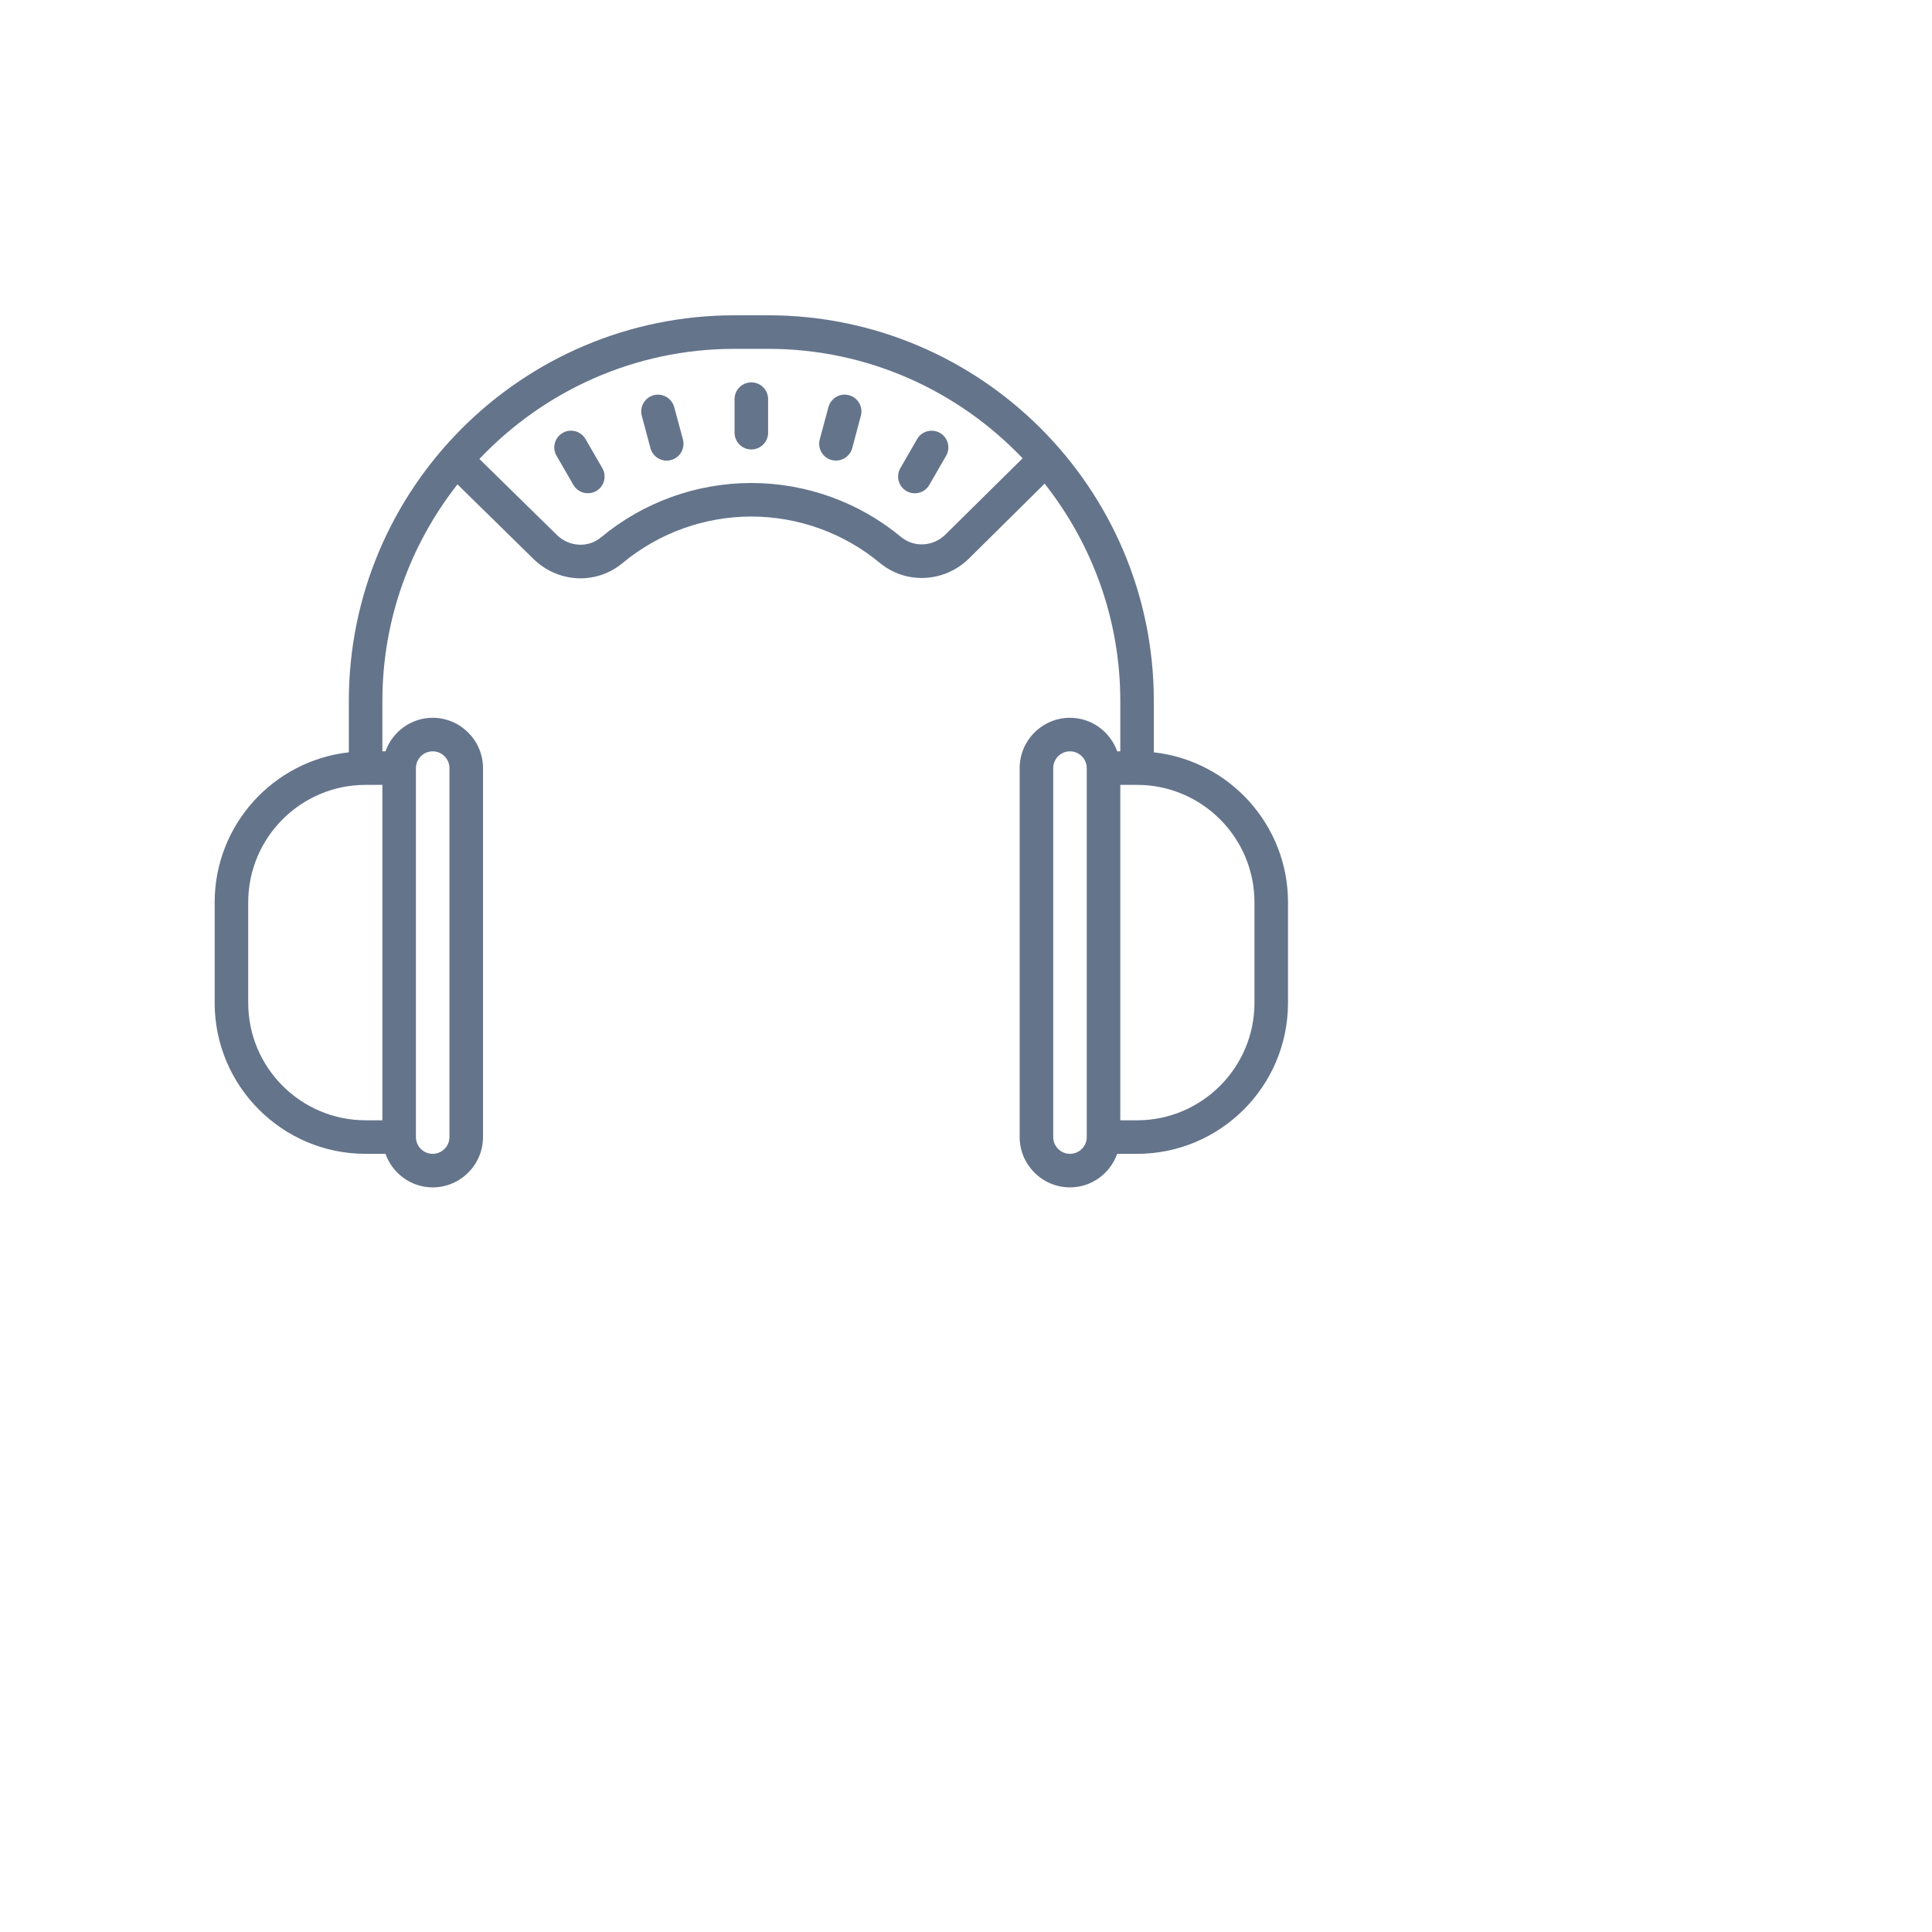 <svg width="450" height="450" xmlns="http://www.w3.org/2000/svg" version="1.1">

 <g>
  <title>Layer 1</title>
  <g id="surface1">
   <path id="svg_1" fill="#64748b" fill-rule="nonzero" d="m171.094,73.438c-49.547,0 -89.844,40.297 -89.844,89.844l0,11.949c-17.547,1.953 -31.25,16.859 -31.25,34.926l0,23.438c0,19.379 15.762,35.156 35.156,35.156l4.625,0c1.617,4.531 5.918,7.812 11,7.812c6.453,0 11.719,-5.266 11.719,-11.719l0,-85.938c0,-6.453 -5.266,-11.719 -11.719,-11.719c-5.082,0 -9.383,3.281 -11,7.812l-0.719,0l0,-11.719c0,-19.027 6.562,-36.531 17.488,-50.461l17.699,17.363c3.051,2.992 7.004,4.52 10.953,4.52c3.496,0 6.961,-1.176 9.828,-3.57c8.395,-6.977 19.027,-10.82 29.969,-10.82c10.895,0 21.516,3.828 29.891,10.773c6.137,5.082 15.078,4.637 20.812,-1.008l17.609,-17.426c11.004,13.961 17.625,31.523 17.625,50.629l0,11.719l-0.719,0c-1.617,-4.531 -5.918,-7.812 -11,-7.812c-6.453,0 -11.719,5.266 -11.719,11.719l0,85.938c0,6.453 5.266,11.719 11.719,11.719c5.082,0 9.383,-3.281 11,-7.812l4.625,0c19.395,0 35.156,-15.777 35.156,-35.156l0,-23.438c0,-18.066 -13.703,-32.973 -31.25,-34.926l0,-11.949c0,-49.547 -40.297,-89.844 -89.844,-89.844l-7.812,0zm0,7.812l7.812,0c23.316,0 44.344,9.828 59.281,25.496l-17.977,17.762c-2.867,2.824 -7.309,3.066 -10.344,0.566c-9.766,-8.117 -22.141,-12.574 -34.867,-12.574c-12.758,0 -25.176,4.484 -34.973,12.633c-3.008,2.52 -7.445,2.289 -10.316,-0.531l-18.051,-17.703c14.953,-15.762 36.043,-25.648 59.434,-25.648zm3.906,7.812c-2.168,0 -3.906,1.754 -3.906,3.906l0,7.812c0,2.152 1.738,3.906 3.906,3.906c2.168,0 3.906,-1.754 3.906,-3.906l0,-7.812c0,-2.152 -1.738,-3.906 -3.906,-3.906zm21.195,2.883c-1.496,0.215 -2.809,1.297 -3.234,2.871l-2.031,7.551c-0.547,2.078 0.688,4.227 2.762,4.777c0.352,0.09 0.688,0.137 1.023,0.137c1.723,0 3.312,-1.145 3.785,-2.898l2.012,-7.555c0.566,-2.074 -0.688,-4.211 -2.762,-4.773c-0.52,-0.141 -1.051,-0.168 -1.555,-0.109zm-42.391,0.016c-0.504,-0.074 -1.035,-0.047 -1.555,0.094c-2.074,0.562 -3.328,2.699 -2.762,4.789l2.012,7.539c0.473,1.754 2.047,2.914 3.785,2.914c0.336,0 0.672,-0.047 1.023,-0.152c2.074,-0.551 3.309,-2.688 2.762,-4.777l-2.031,-7.551c-0.426,-1.559 -1.738,-2.641 -3.234,-2.855zm-21.285,8.379c-0.504,0.059 -1.008,0.227 -1.465,0.504c-1.875,1.066 -2.504,3.461 -1.418,5.324l3.906,6.758c0.715,1.27 2.027,1.953 3.371,1.953c0.672,0 1.344,-0.152 1.953,-0.504c1.875,-1.082 2.504,-3.477 1.418,-5.355l-3.906,-6.758c-0.809,-1.391 -2.348,-2.105 -3.859,-1.922zm84.961,0.016c-1.527,-0.199 -3.066,0.516 -3.859,1.906l-3.906,6.773c-1.086,1.863 -0.457,4.258 1.418,5.34c0.609,0.352 1.281,0.52 1.953,0.52c1.344,0 2.656,-0.699 3.371,-1.953l3.906,-6.773c1.086,-1.863 0.445,-4.242 -1.418,-5.324c-0.473,-0.277 -0.977,-0.43 -1.465,-0.488zm-116.699,74.645c2.152,0 3.906,1.754 3.906,3.906l0,85.938c0,2.152 -1.754,3.906 -3.906,3.906c-2.152,0 -3.906,-1.754 -3.906,-3.906l0,-85.938c0,-2.152 1.754,-3.906 3.906,-3.906zm148.438,0c2.152,0 3.906,1.754 3.906,3.906l0,85.938c0,2.152 -1.754,3.906 -3.906,3.906c-2.152,0 -3.906,-1.754 -3.906,-3.906l0,-85.938c0,-2.152 1.754,-3.906 3.906,-3.906zm-164.062,7.812l3.906,0l0,78.125l-3.906,0c-15.074,0 -27.344,-12.27 -27.344,-27.344l0,-23.438c0,-15.074 12.27,-27.344 27.344,-27.344zm175.781,0l3.906,0c15.074,0 27.344,12.27 27.344,27.344l0,23.438c0,15.074 -12.27,27.344 -27.344,27.344l-3.906,0l0,-78.125zm0,0"/>
  </g>
 </g>
</svg>